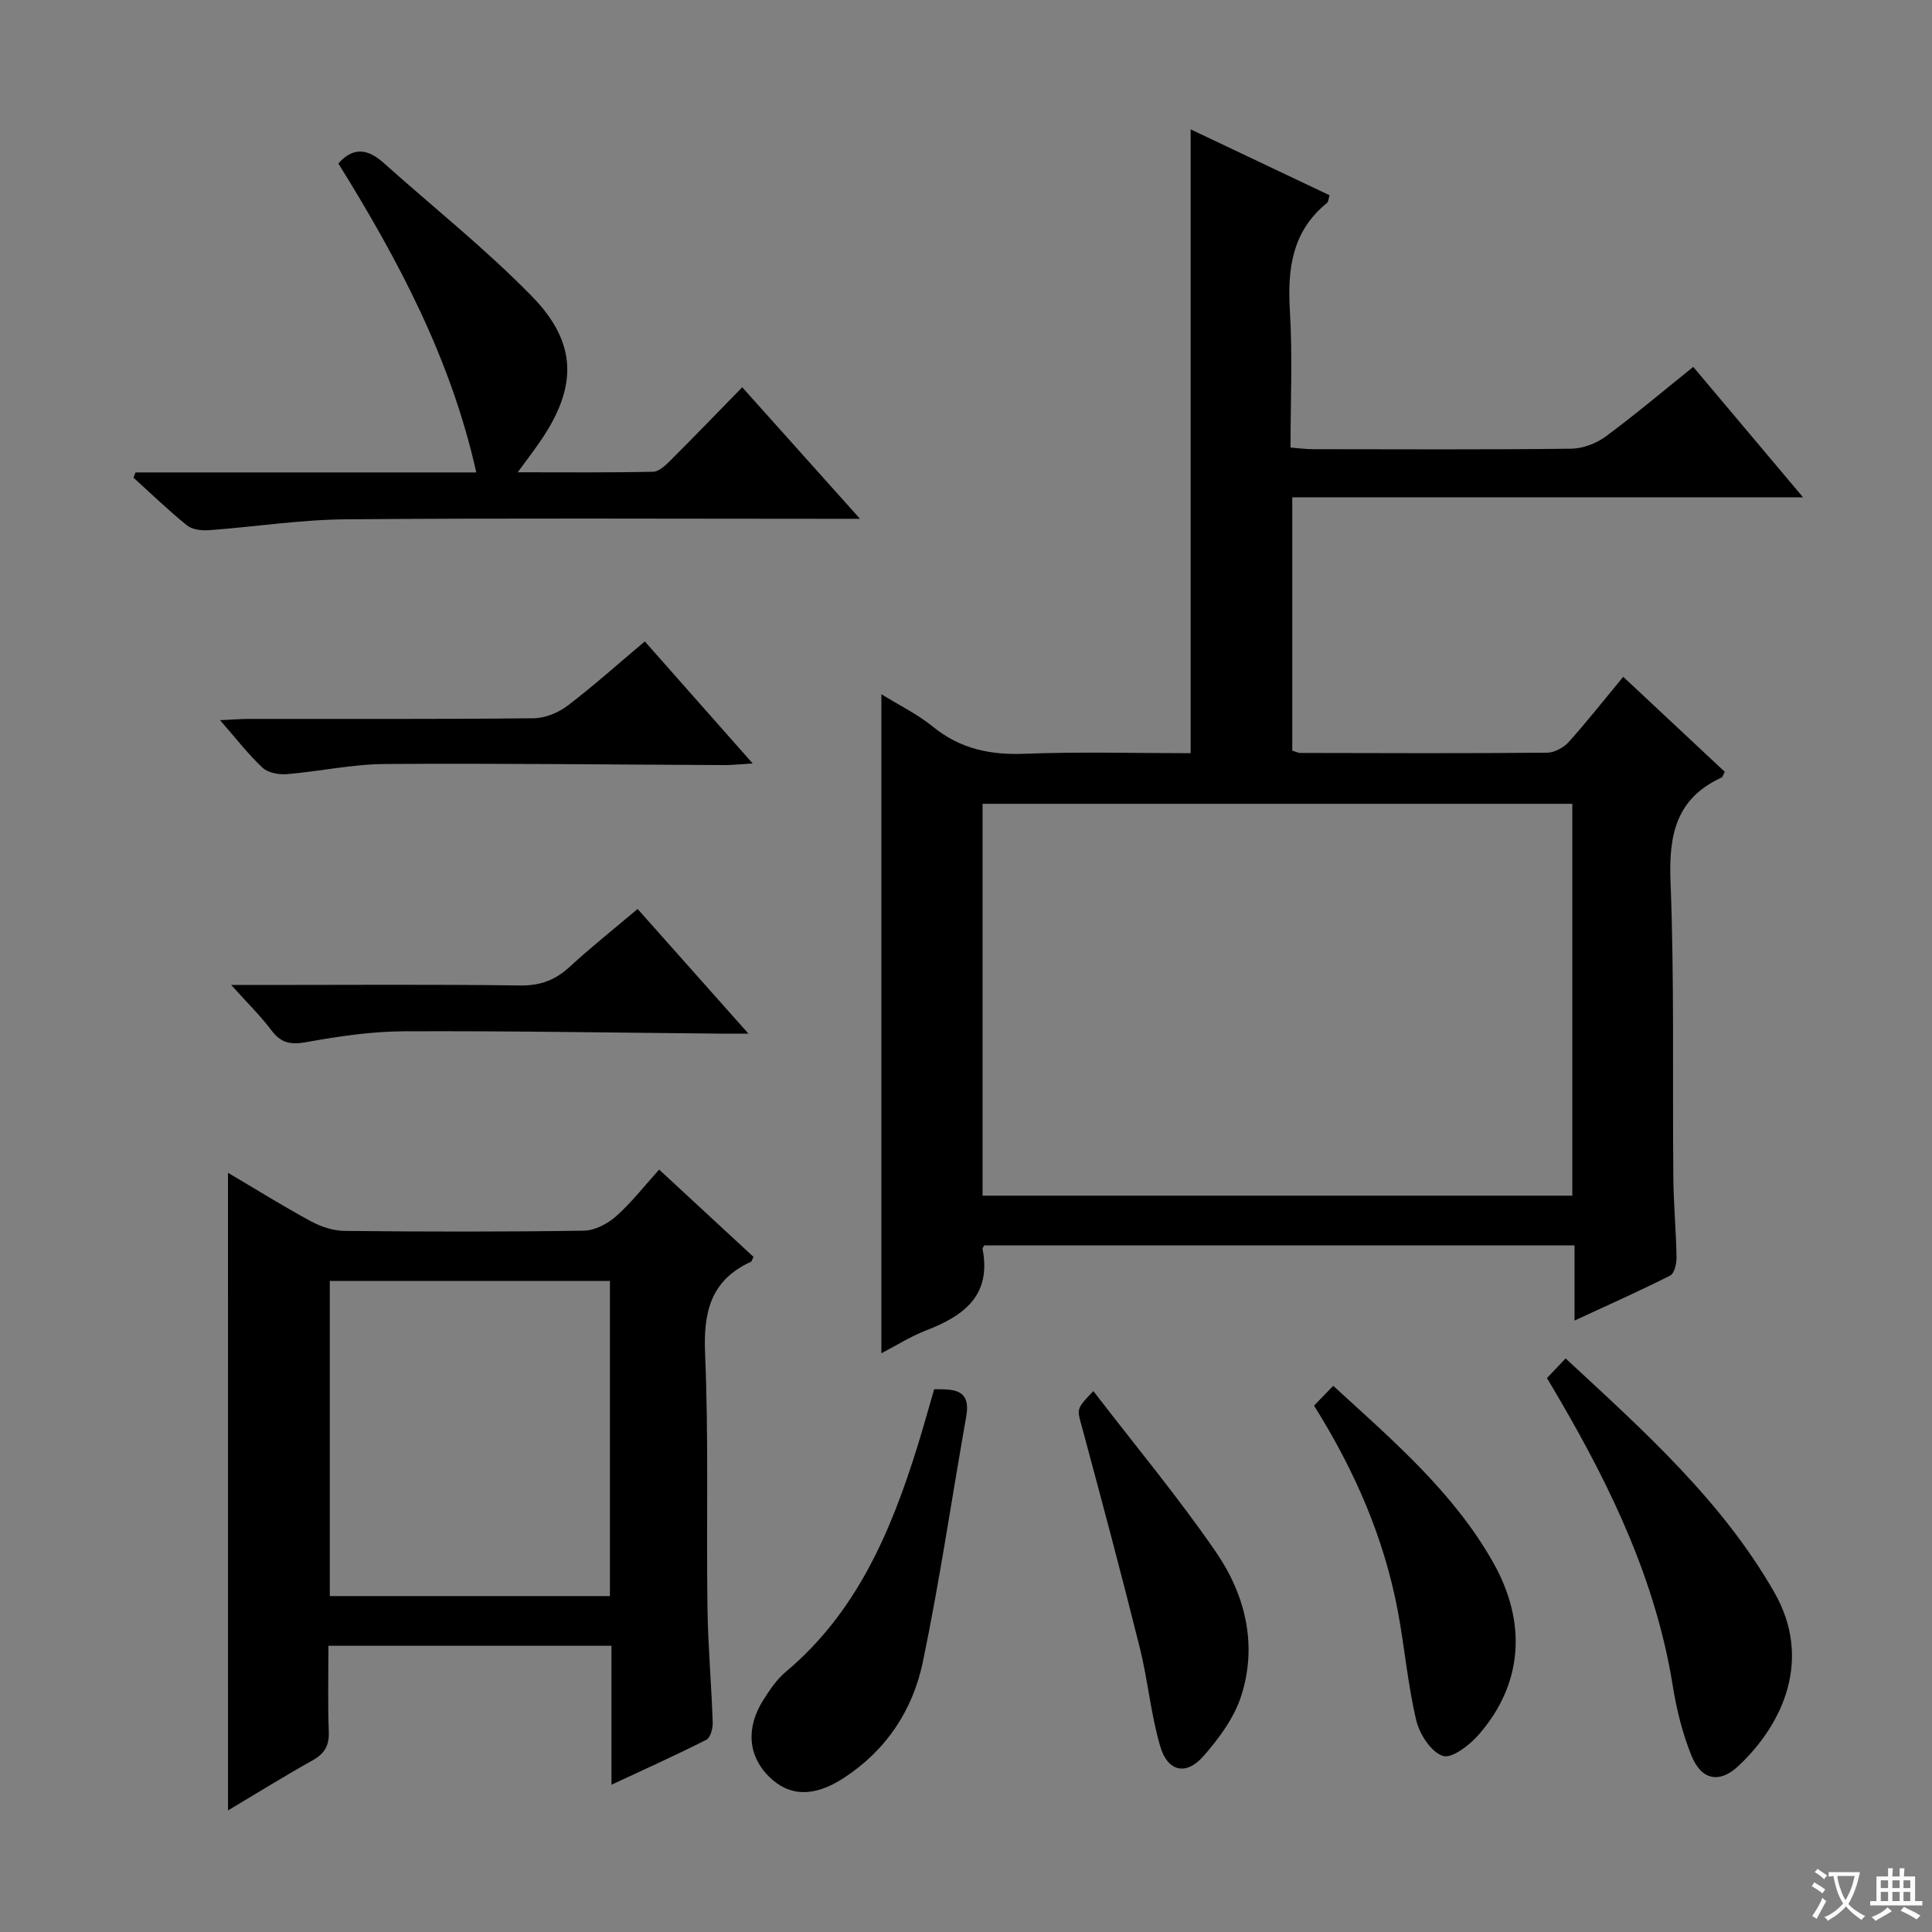 <svg enable-background="new 0 0 400 400" viewBox="0 0 400 400" xmlns="http://www.w3.org/2000/svg"><rect x="0" y="0" width="400" height="400" fill="#808080" stroke="none"/><path d="m377.9 391.2c-.2.3-.4.5-.6.8-.7-.6-1.4-1-2.2-1.5.2-.3.4-.5.5-.8.6.4 1.4.8 2.3 1.5zm-1.8 6.1c-.2-.2-.5-.4-.9-.6.4-.6.8-1.2 1.2-1.9s.7-1.3.9-1.9c.3.3.5.5.8.7-.7 1.3-1.4 2.6-2 3.7zm2.2-9c-.3.3-.5.5-.6.8-.6-.6-1.3-1.1-2-1.5.3-.3.5-.5.6-.7.6.5 1.3.9 2 1.4zm.3.2v-.9h2 4.5c-.3 1.3-.6 2.5-1 3.6s-.9 2.1-1.4 3c.4.5 1 1 1.6 1.4s1.2.8 1.9 1.1c-.3.2-.5.4-.8.8-.4-.3-1-.7-1.6-1.2s-1.2-1.1-1.6-1.6c-.5.6-1.1 1.1-1.7 1.6s-1.4.9-2.1 1.4c-.1-.3-.3-.5-.7-.8.6-.2 1.2-.5 1.9-1s1.4-1.1 2-1.8c-.5-.8-.9-1.6-1.2-2.5s-.6-2-.8-3.2c-.4.1-.7.1-1 .1zm2.5 2.7c.3 1 .7 1.7 1 2.2.3-.5.6-1.1 1-2s.6-1.9.9-3h-3.2-.4c.1.9.3 1.8.7 2.8z" fill="#fafbfa"/><path d="m396.5 388.5v1.5 3.6h1.5v.9c-.4 0-1 0-1.7 0h-7.9c-.5 0-.9 0-1.2 0v-.9h1.3v-3.5c0-.7 0-1.2 0-1.6h2.4c0-.8 0-1.4 0-1.7h1c0 .3-.1.8-.1 1.7h1.5c0-.8 0-1.4 0-1.7h1c0 .3-.1.9-.1 1.7zm-8.2 9.2c-.2-.3-.5-.5-.8-.8.8-.3 1.4-.6 1.9-.9s1-.7 1.4-1.1c.3.3.6.5.9.8-1.6 1-2.8 1.6-3.4 2zm2.6-6.8v-1.6h-1.5v1.6zm0 2.7v-1.9h-1.5v1.9zm2.4-2.7v-1.6h-1.5v1.6zm0 2.7v-1.9h-1.5v1.9zm.2 2 .7-.8c.4.2.9.5 1.6.8s1.3.7 1.8 1c-.3.3-.5.5-.8.8-.4-.3-1.5-1-3.3-1.8zm2-4.7v-1.6h-1.4v1.6zm0 2.7v-1.9h-1.4v1.9z" fill="#fafbfa"/><g fill="#010000"><path d="m336.07 140.12c7.32 6.85 14.21 13.3 21.02 19.67-.35.67-.43 1.09-.65 1.19-9.39 4.29-10.96 11.82-10.58 21.47.81 20.46.39 40.97.59 61.46.05 5.48.57 10.95.66 16.43.02 1.28-.45 3.32-1.33 3.76-6.32 3.19-12.79 6.07-19.79 9.31 0-5.57 0-10.36 0-15.57-41.01 0-81.68 0-122.21 0-.22.42-.39.57-.36.7 1.9 9.66-3.86 13.9-11.69 16.91-3.18 1.23-6.12 3.1-9.25 4.73 0-45.58 0-90.63 0-136.45 3.64 2.26 7.47 4.12 10.69 6.74 5.64 4.58 11.83 5.87 18.97 5.59 11.43-.44 22.9-.12 34.37-.12 0-43.2 0-85.9 0-129.16 9.63 4.57 19.17 9.09 28.75 13.64-.22.71-.21 1.35-.52 1.6-7.23 5.86-8.21 13.63-7.68 22.35.56 9.27.13 18.6.13 28.29 1.75.14 3.18.34 4.61.34 17.83.02 35.65.11 53.48-.1 2.41-.03 5.18-1.07 7.15-2.52 6.15-4.54 12-9.49 18.14-14.42 7.43 8.83 14.78 17.56 22.73 27-35.68 0-70.54 0-105.75 0v52.45c.56.16 1.16.48 1.77.48 16.99.04 33.99.1 50.98-.05 1.53-.01 3.44-1.06 4.5-2.23 3.76-4.19 7.25-8.63 11.27-13.49zm-132.64 107.43h122.1c0-27.3 0-54.32 0-81.13-40.97 0-81.53 0-122.1 0z"/><path d="m47.2 242.81c5.85 3.45 11.44 6.94 17.22 10.07 2.08 1.12 4.61 1.94 6.95 1.97 16.49.17 32.99.2 49.49-.05 2.27-.03 4.93-1.42 6.69-2.98 3.21-2.85 5.88-6.31 8.92-9.67 6.64 6.15 13.11 12.13 19.53 18.07-.26.5-.33.93-.55 1.03-8.29 3.8-9.84 10.37-9.47 19.01.75 17.46.25 34.98.49 52.47.11 7.98.82 15.94 1.09 23.92.04 1.2-.47 3.12-1.32 3.55-6.18 3.14-12.52 5.98-19.64 9.31 0-10.04 0-19.26 0-28.77-19.71 0-38.79 0-58.6 0 0 5.99-.15 11.92.07 17.83.11 2.89-.91 4.53-3.4 5.92-5.91 3.3-11.67 6.88-17.46 10.34-.01-44.06-.01-87.73-.01-132.02zm21.08 22.39v65.25h58c0-21.94 0-43.5 0-65.25-19.4 0-38.5 0-58 0z"/><path d="m28.06 97.81h70.55c-5.27-23.64-16.25-44.14-28.56-63.97 3.21-3.6 6.24-2.91 9.37-.12 10.27 9.19 21.13 17.81 30.73 27.65 9.51 9.75 9.38 18.89 1.62 30.12-1.29 1.87-2.67 3.68-4.58 6.29 9.89 0 18.97.09 28.04-.11 1.22-.03 2.58-1.34 3.59-2.35 4.83-4.82 9.57-9.74 14.85-15.14 8.01 8.94 15.69 17.52 24.38 27.23-3.22 0-5.12 0-7.02 0-33.16 0-66.33-.17-99.49.11-9.42.08-18.83 1.56-28.26 2.25-1.51.11-3.47-.11-4.56-.99-3.85-3.1-7.41-6.56-11.08-9.88.14-.36.28-.73.42-1.09z"/><path d="m320.28 285.32c1.27-1.34 2.4-2.53 3.86-4.07 16.21 15.01 32.32 29.42 43.2 48.4 7.84 13.68 2.06 27.05-7.39 35.95-3.95 3.72-7.7 2.98-9.76-2.13-1.84-4.57-3.07-9.49-3.85-14.36-3.44-21.53-12.59-40.76-23.43-59.34-.82-1.42-1.66-2.82-2.63-4.45z"/><path d="m193.41 287.63c3.96-.02 7.65-.1 6.64 5.62-3 16.94-5.48 33.99-8.98 50.82-2.08 9.99-7.58 18.33-16.44 24.08-6.03 3.91-11.15 3.88-15.39-.29-4.35-4.29-4.87-10.11-1.2-15.9 1.32-2.09 2.77-4.25 4.64-5.82 14.67-12.3 21.76-28.99 27.25-46.62 1.22-3.94 2.32-7.92 3.48-11.89z"/><path d="m272.06 291.02c1.23-1.27 2.46-2.54 3.97-4.1 12.56 11.49 24.95 22.12 33.1 36.55 7.11 12.59 6.1 25.2-2.91 35.6-1.9 2.19-5.61 5.08-7.47 4.48-2.43-.78-4.84-4.48-5.52-7.33-1.76-7.39-2.4-15.03-3.8-22.52-2.84-15.18-8.87-29.12-17.37-42.68z"/><path d="m154.95 214c-2.77 0-4.36.01-5.95 0-21.79-.19-43.58-.58-65.36-.48-6.75.03-13.55 1.04-20.21 2.24-3.22.58-5.23.23-7.22-2.42-2.25-3-4.96-5.65-8.34-9.41h6.44c17.81 0 35.62-.14 53.43.1 4.17.06 7.25-1.14 10.23-3.88 4.38-4.03 9.06-7.75 14.04-11.96 7.54 8.5 14.86 16.72 22.94 25.81z"/><path d="m226.37 288.01c8.74 11.37 17.57 21.97 25.35 33.28 6.11 8.88 8.68 19.26 5.24 29.89-1.47 4.53-4.6 8.77-7.81 12.42-3.57 4.07-7.4 3.22-8.94-2.05-1.95-6.65-2.55-13.67-4.23-20.41-3.81-15.26-7.86-30.46-11.96-45.64-1.03-3.79-1.3-3.72 2.35-7.49z"/><path d="m133.5 132.8c7.47 8.46 14.57 16.48 22.34 25.27-2.68.16-4.26.34-5.84.33-23.46-.09-46.92-.39-70.38-.22-6.75.05-13.49 1.54-20.26 2.1-1.66.14-3.89-.29-5.02-1.35-2.98-2.79-5.5-6.08-8.78-9.82 2.53-.12 4.26-.27 6-.27 19.64-.02 39.28.08 58.91-.13 2.38-.02 5.12-1.14 7.05-2.61 5.4-4.11 10.48-8.68 15.98-13.3z"/></g></svg>